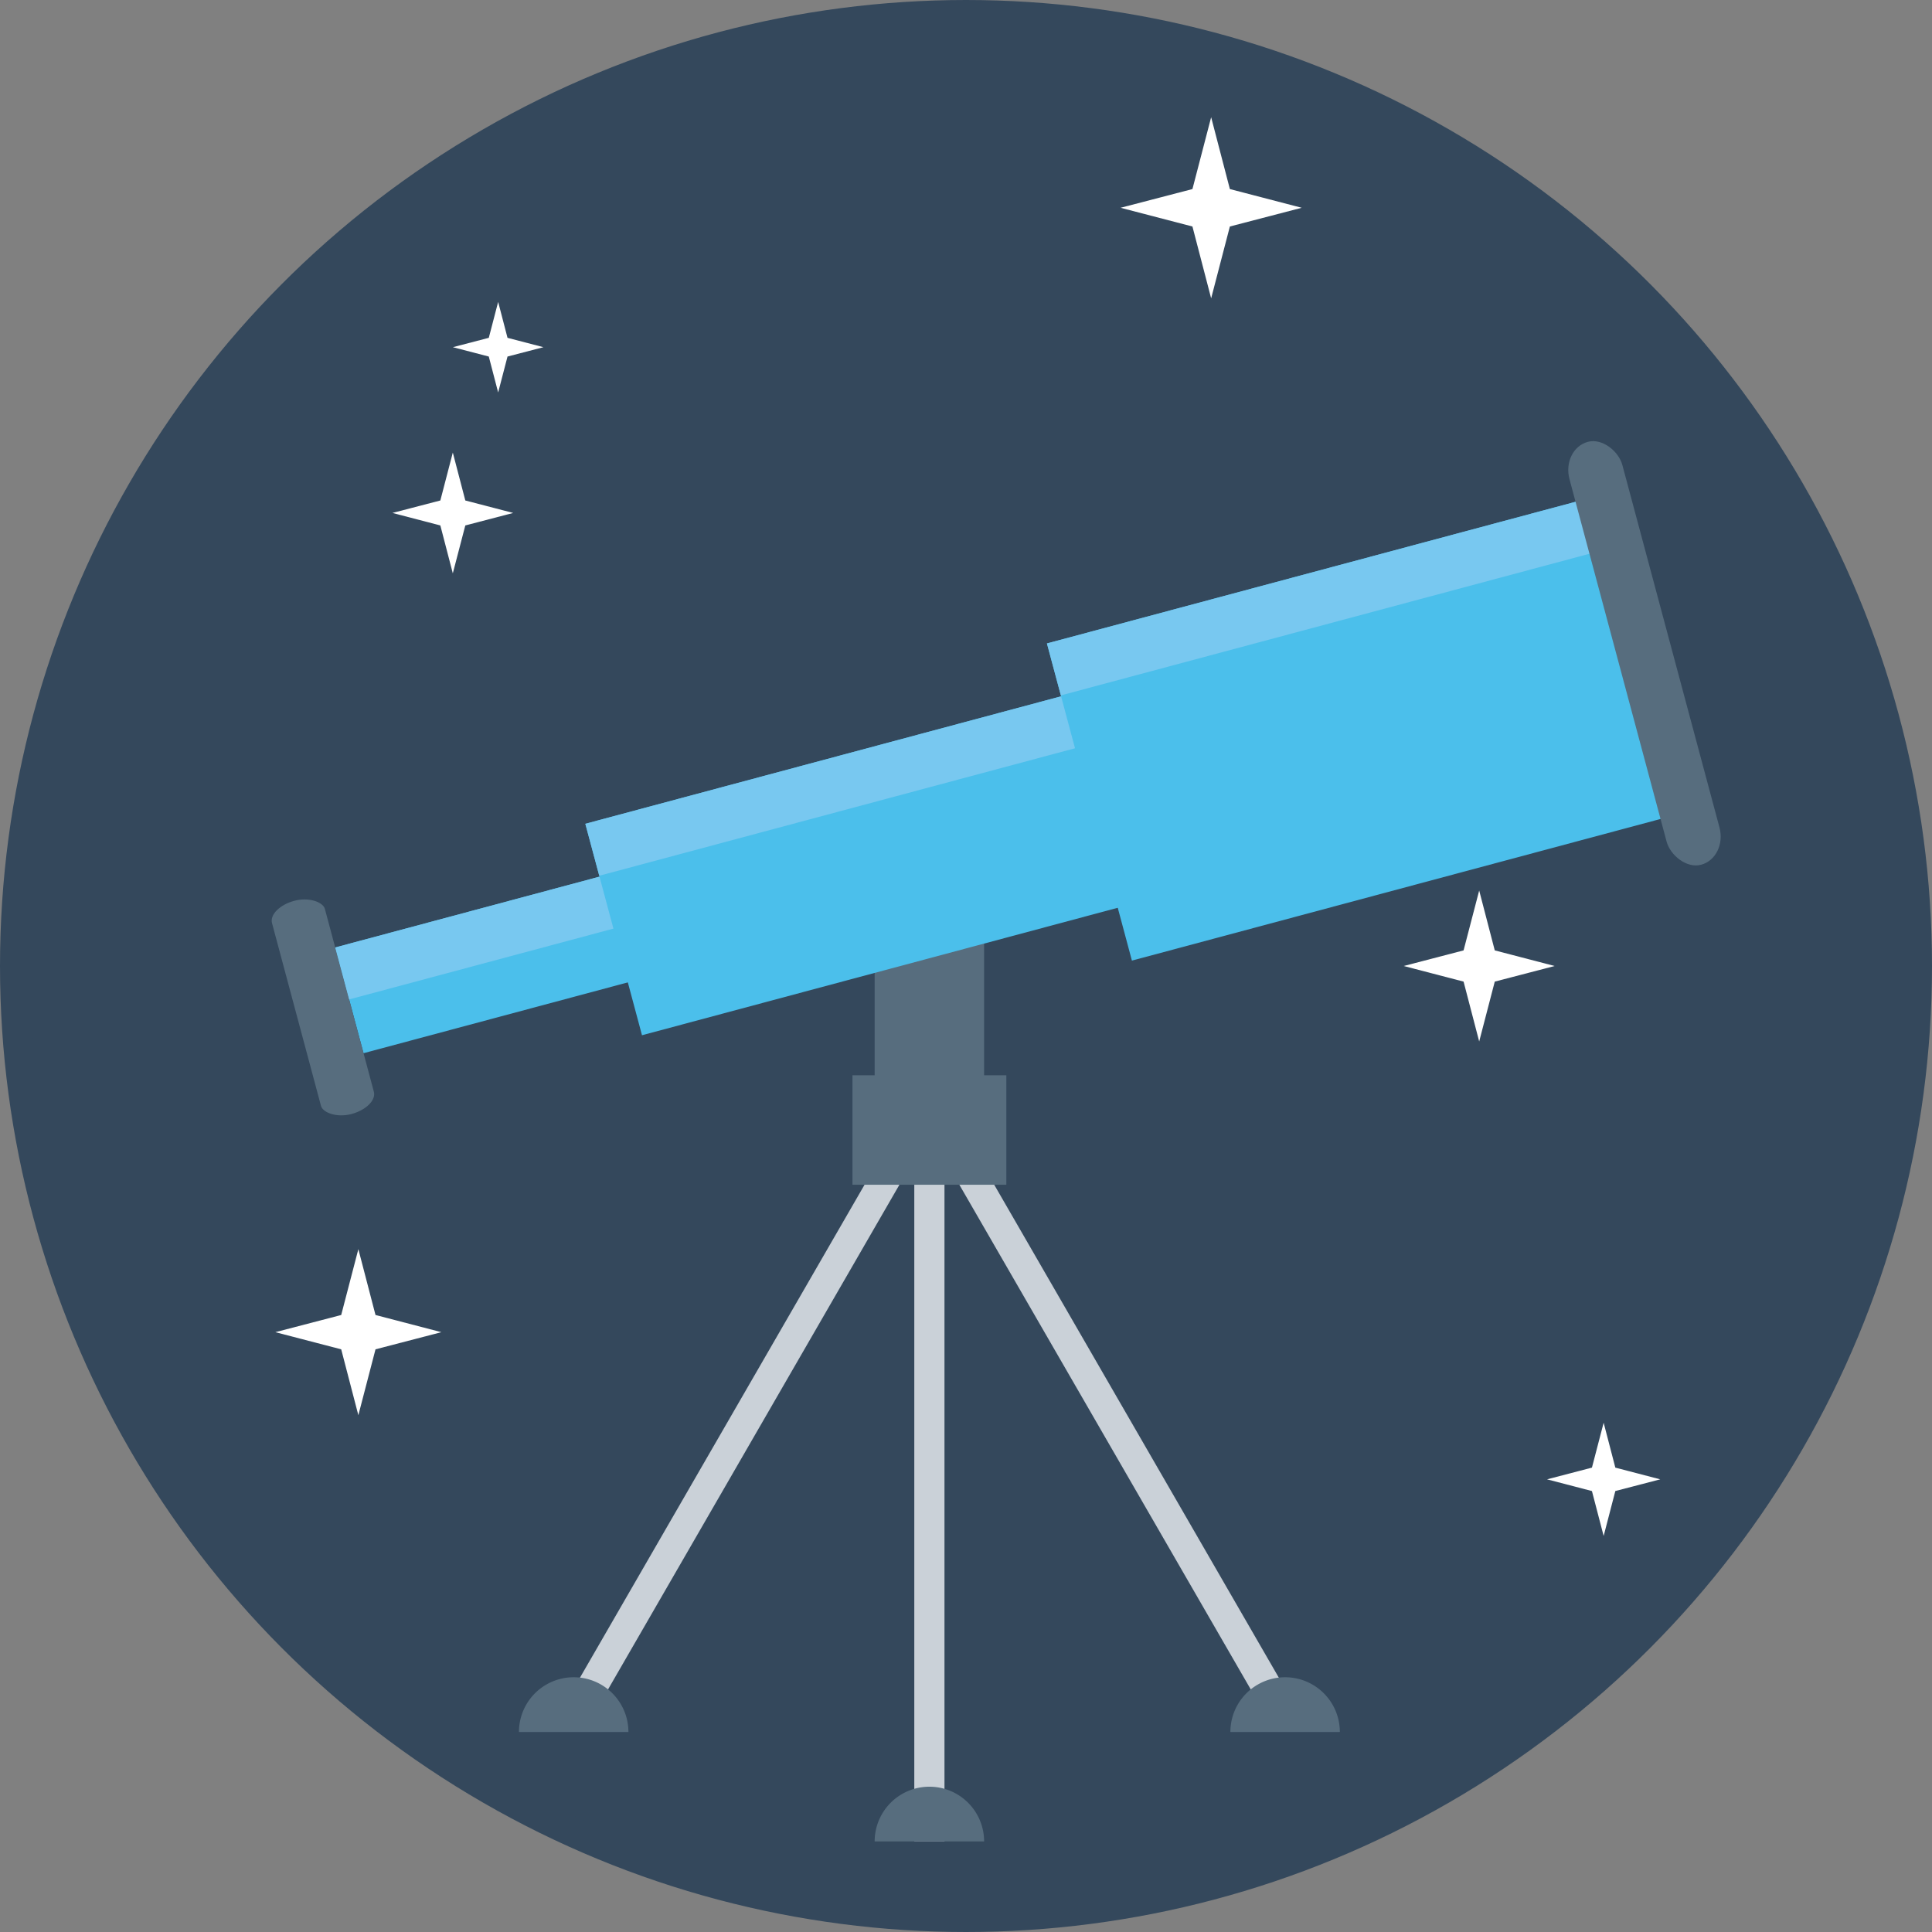 <svg xmlns="http://www.w3.org/2000/svg" width="64" height="64"><rect width="100%" height="100%" fill="#808080" stroke="none"/><g transform="translate(0 -1130.362)"><circle cx="32" cy="1162.362" r="31.5" fill="#34485c" stroke="#34485c" stroke-dashoffset="1.5" stroke-linecap="round" stroke-linejoin="round" color="#000" overflow="visible"/><g transform="translate(-42.761 84)"><path fill="none" stroke="#cad1d8" d="M73.548 1084.758v22.604m.785-23.114 10.878 18.84m-12.448-18.84-10.877 18.84"/><path fill="#576d7e" d="M63.578 1103.736a1.813 1.813 0 1 0-3.626 0h1.813zm11.783 3.626a1.813 1.813 0 0 0-3.626 0h1.813zm11.784-3.626a1.813 1.813 0 1 0-3.626 0h1.813z"/><rect width="3.626" height="7.252" x="71.735" y="1076.543" fill="#576d7e" rx="0" ry="0"/><rect width="3.626" height="5.097" x="1081.982" y="-76.097" fill="#576d7e" rx="0" ry="0" transform="rotate(90)"/><rect width="19.035" height="10.877" x="-201.532" y="1051.34" fill="#4bbfeb" rx="0" ry="0" transform="rotate(-15)"/><rect width="19.035" height="7.252" x="-217.848" y="1053.153" fill="#4bbfeb" rx="0" ry="0" transform="rotate(-15)"/><rect width="19.035" height="3.626" x="-226.912" y="1054.966" fill="#4bbfeb" rx="0" ry="0" transform="rotate(-15)"/><rect width="19.035" height="1.782" x="-201.532" y="1051.34" fill="#78c8f0" rx="0" ry="0" transform="rotate(-15)"/><rect width="16.316" height="1.782" x="-217.848" y="1053.153" fill="#78c8f0" rx="0" ry="0" transform="rotate(-15)"/><rect width="1.813" height="14.503" x="-183.403" y="1049.527" fill="#576d7e" rx=".906" ry="1.036" transform="rotate(-15)"/><rect width="1.813" height="7.313" x="-228.725" y="1053.122" fill="#576d7e" rx=".906" ry=".522" transform="rotate(-15)"/><rect width="9.064" height="1.782" x="-226.912" y="1054.966" fill="#78c8f0" rx="0" ry="0" transform="rotate(-15)"/></g><path fill="#fff" d="m40.121 1140.245-.62-2.38-2.38-.62 2.38-.62.62-2.38.62 2.38 2.38.62-2.38.62zM15 1149.354l-.413-1.586-1.587-.414 1.587-.413.413-1.587.414 1.587 1.586.413-1.586.414zM11.871 1177.242l-.568-2.182-2.182-.568 2.182-.569.568-2.181.568 2.181 2.182.569-2.182.568zM49 1164.862l-.517-1.983-1.983-.517 1.983-.517.517-1.983.516 1.983 1.984.517-1.984.517zM16.502 1143.363l-.31-1.19-1.19-.31 1.19-.31.31-1.19.31 1.19 1.19.31-1.19.31zM53.123 1181.242l-.388-1.487-1.487-.388 1.487-.388.388-1.487.387 1.487 1.488.388-1.488.387z" color="#000" overflow="visible"/></g></svg>